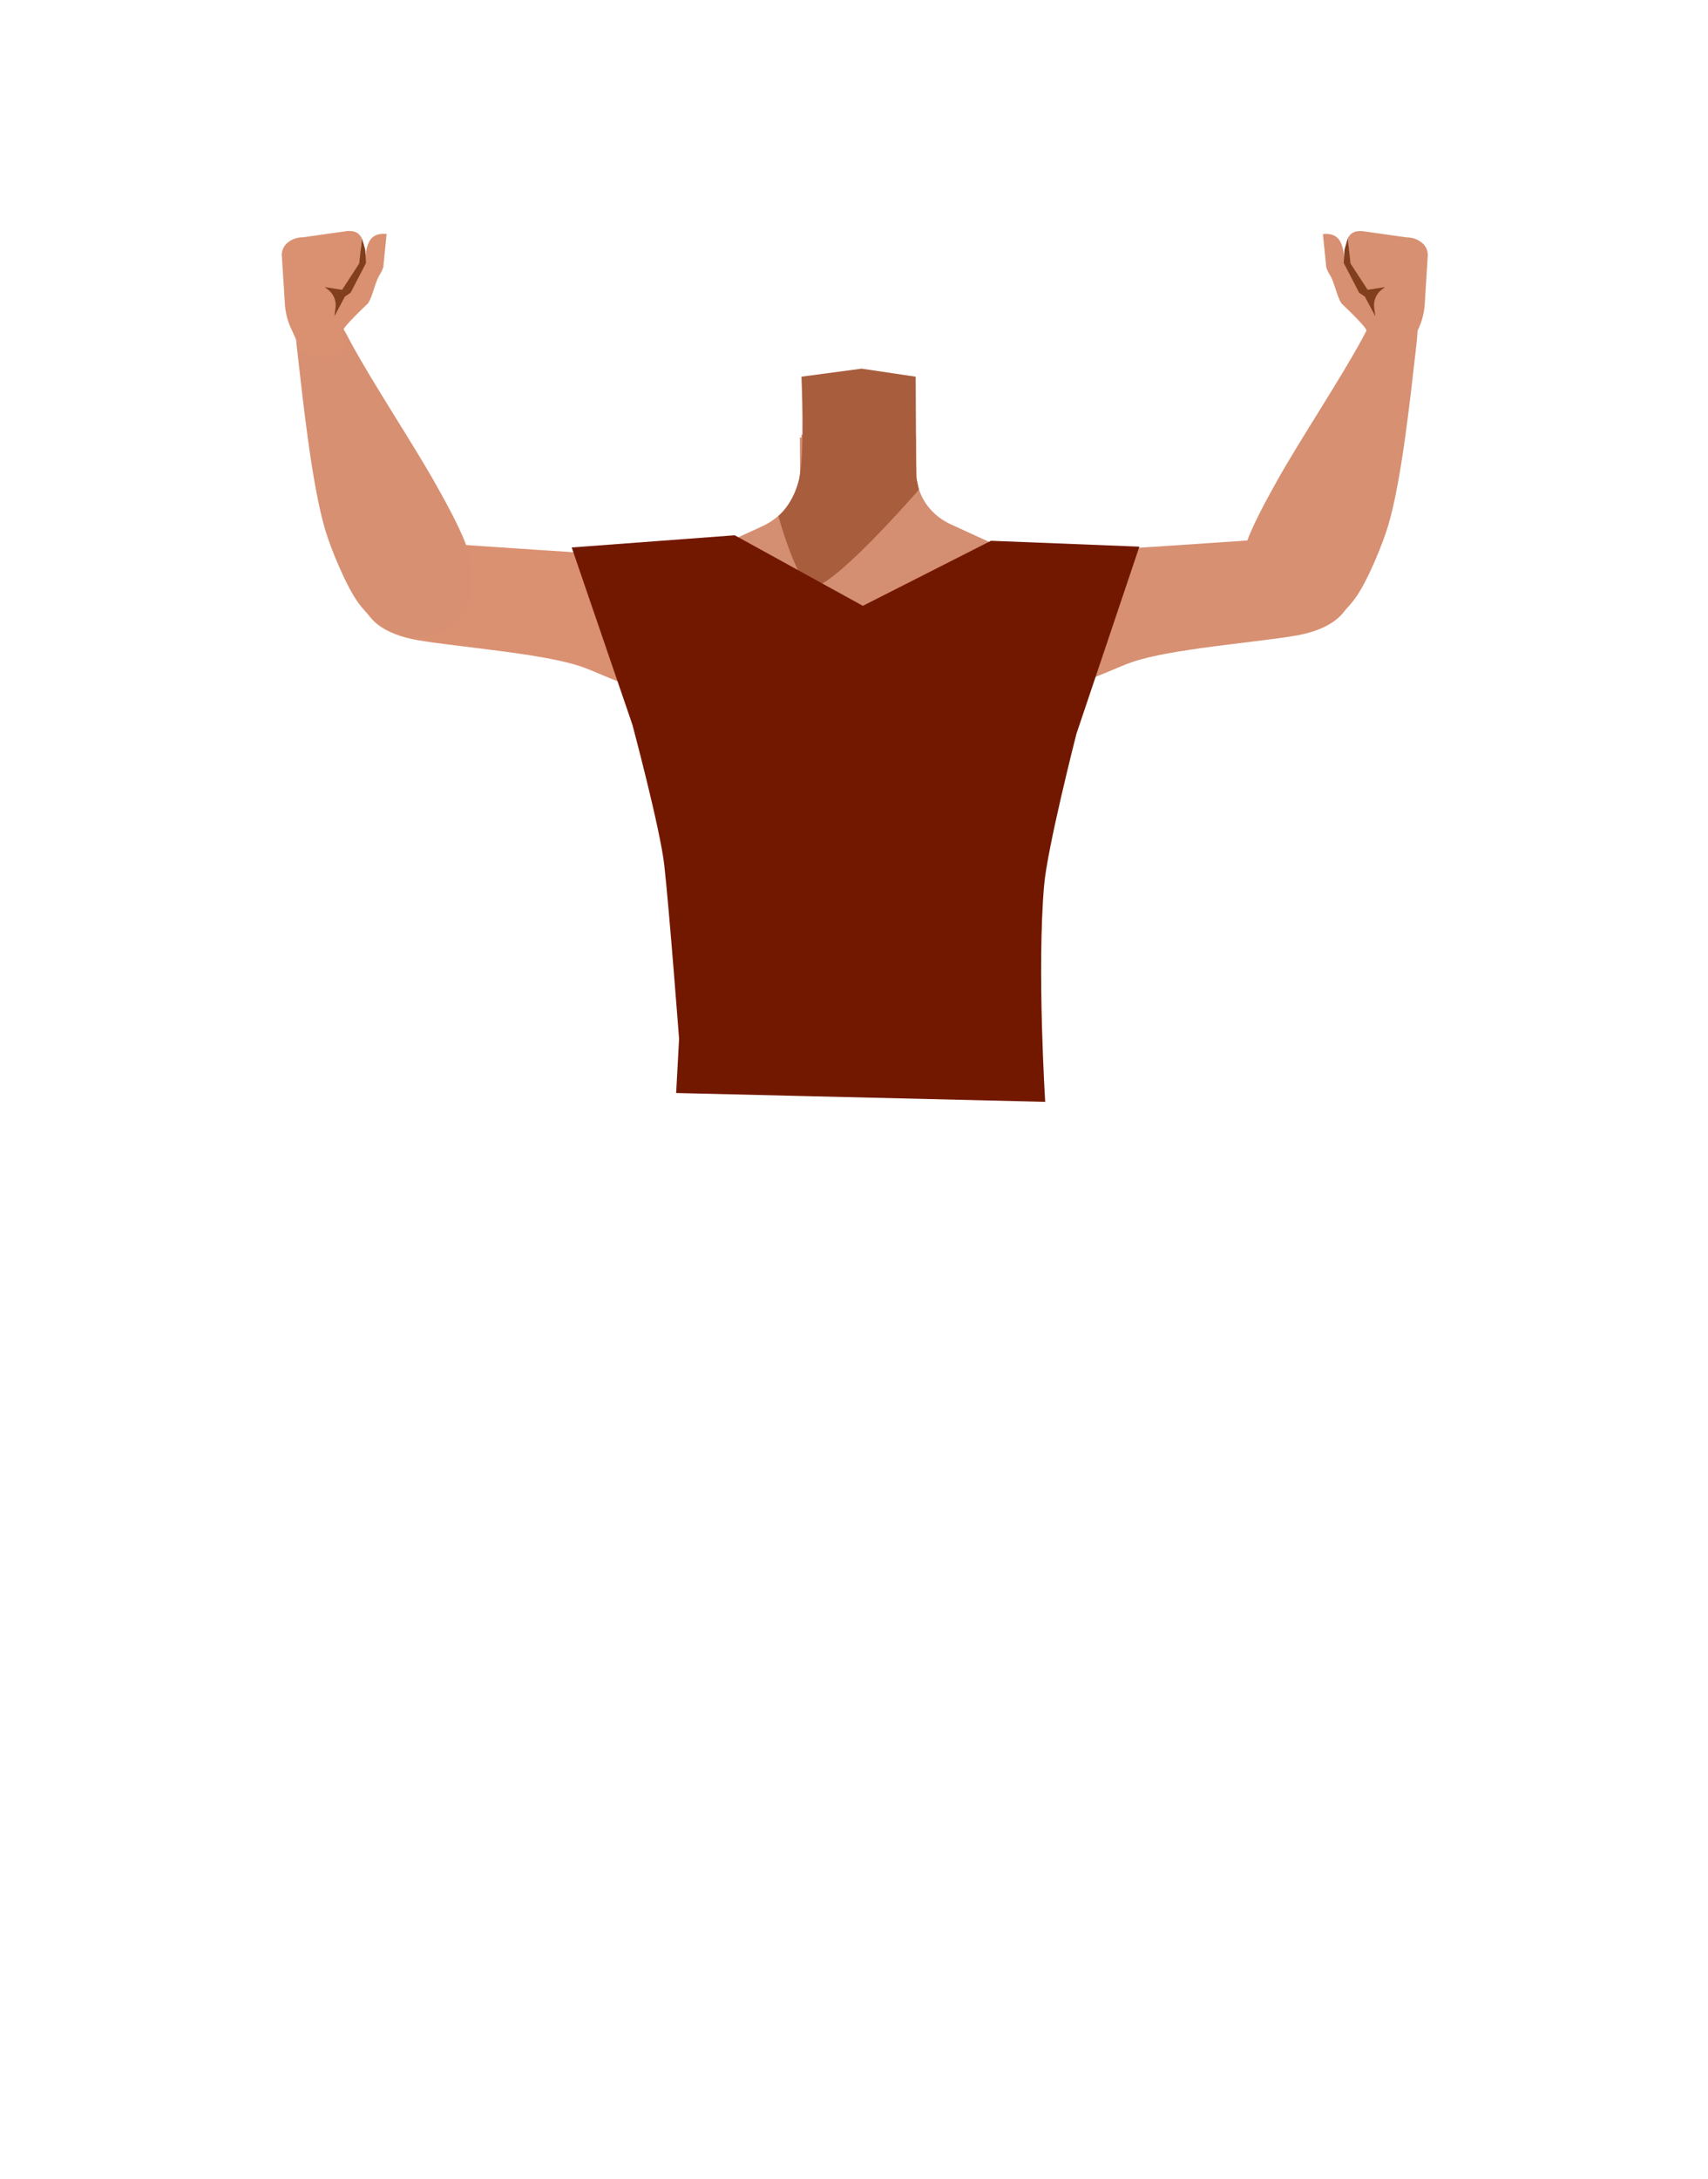 <svg id="Calque_1" data-name="Calque 1" xmlns="http://www.w3.org/2000/svg" viewBox="0 0 788 1005"><defs><style>.cls-1{fill:#d48f72;}.cls-2{fill:#a85d3d;}.cls-3{fill:#d79072;}.cls-4{fill:#473415;}.cls-5{fill:#da9172;}.cls-6{fill:#823f1d;}.cls-7{fill:#731800;}</style></defs><path class="cls-1" d="M411.2,367.66C422,374.15,433.47,399.94,446,402.6c4.44.95,13.35-4.85,15.8-8.41,8.91-12.94,4.6-49.3,17.19-59.28,10.65-8.44,23.25-9.17,23.86-44.72.36-21.62-13.87-26.37-20.53-28.57a27,27,0,0,1-3.17-1.24l-40.53-18.61c-9.57-4.4-15.68-13.39-15.82-23.28l-.23-16.72-27,1.91L369,201.76l.11,14.57c.09,11.18-6.72,21.43-17.53,26.4l-40.15,18.44s-19.41,7.17-19,31.8c.6,35.55,10.2,33.5,20.85,41.94,12.59,10,8.28,46.34,17.19,59.28,2.45,3.56,11.36,9.36,15.8,8.41,12.51-2.66,23.52-29.23,34.77-34.94C387.63,364.3,404.88,363.84,411.2,367.66Z"/><polygon class="cls-1" points="397.45 196.82 422.45 200.52 423.45 254.24 395.95 284.34 368.76 254.24 369.76 200.52 397.45 196.82"/><path class="cls-2" d="M397.45,170l25,3.71.23,46.25,1.27,5.84s-41.88,48.32-50,44.68c-6.75-3-14.84-32.5-14.84-32.5s6.9-5.59,9.58-17.13,1.07-47.14,1.07-47.14Z"/><path class="cls-3" d="M453.65,267.83c22.18-15.33,54.28-14.09,54.28-14.09s62.12-4,82.81-5.6c9.74-.77,30-2.69,32.78,19.78h0c2.26,18.52-16.65,23.65-25.89,25.23-18.79,3.22-57.6,6.06-75.31,12.17-13.19,4.55-31.61,16.32-55,11,0,0-19.68-2.38-24.24-20.47l-.18-.71c-2.6-10.29,1.64-21,10.78-27.34Z"/><path class="cls-3" d="M586.3,289.16c-17.91-8-13.67-29.58-11.63-37.32s10.2-22.35,14.19-29.54c10.22-18.41,29.95-48.11,39.67-66.23,6.39-11.92,9.4-18.38,18.71-16.62,8.47,1.6,6.8,14.54,6.21,19.63-2.42,20.92-6.6,61.85-13,83.29-2.64,8.8-9.74,26.14-15.33,33.67C609.46,297.1,591.5,291.5,586.3,289.16Z"/><polygon class="cls-4" points="316.71 487.89 318.21 467.05 473.21 467.05 475.21 485.11 316.71 487.89"/><path class="cls-5" d="M336.88,269.93c-22.19-15.33-54.29-14.09-54.29-14.09s-62.12-4-82.8-5.6c-9.75-.77-30-2.69-32.78,19.77h0c-2.27,18.53,16.64,23.66,25.88,25.24,18.79,3.21,57.6,6.06,75.31,12.17,13.19,4.55,31.62,16.32,55,11,0,0,19.68-2.38,24.24-20.47l.18-.72c2.59-10.28-1.64-21-10.78-27.33Z"/><path class="cls-3" d="M204.22,291.26c17.91-8,13.67-29.58,11.63-37.32s-10.2-22.36-14.19-29.55c-10.22-18.4-29.94-48.1-39.67-66.23-6.39-11.92-9.4-18.37-18.71-16.61-8.47,1.59-6.8,14.54-6.21,19.62,2.42,20.92,6.6,61.86,13,83.29,2.64,8.81,9.75,26.15,15.34,33.67C181.06,299.19,199,293.59,204.22,291.26Z"/><path class="cls-5" d="M134.56,152.08A31.59,31.59,0,0,1,131.42,140L130,117.65a7.22,7.22,0,0,1,2-5.09h0a10.73,10.73,0,0,1,7.65-3.11l20.69-2.93c3.43-.08,5.11.72,6.59,3.35l-.55,6s1.87,8.2,2,5.75c.38-8.67,1.86-14.54,10-13.7l-1.46,14.38c.12,1.17-1.2,3.56-1.84,4.59-2,3.2-3.39,10.64-5.44,13.16,0,0-10,9.45-11.08,11.71-1.14,2.43,1.23,5.6,1.23,5.6h0c-.73,5.24-6.32,8.67-11.82,7.24l-8.76-2.28Z"/><path class="cls-6" d="M167,109.86l-1.29,11.67-7.89,12.12-8-1.24,1.29,1a9,9,0,0,1,3.69,8.43l-.52,4,4.86-9.1,2.59-1.71,7.12-13.69-.33-6.13Z"/><path class="cls-3" d="M654.2,152.08A31.76,31.76,0,0,0,657.33,140l1.39-22.31a7.17,7.17,0,0,0-2-5.09h0a10.77,10.77,0,0,0-7.65-3.11l-20.7-2.93c-3.43-.08-5.11.72-6.58,3.35l.54,6s-1.87,8.2-2,5.75c-.38-8.67-1.85-14.54-10-13.7l1.46,14.38c-.11,1.17,1.21,3.56,1.84,4.59,2,3.2,3.4,10.64,5.45,13.16,0,0,10,9.45,11.07,11.71,1.14,2.43-1.23,5.6-1.23,5.6h0c.73,5.24,6.32,8.67,11.82,7.24l8.77-2.28Z"/><path class="cls-6" d="M621.79,109.86l1.29,11.67,7.9,12.12,8-1.24-1.29,1a9,9,0,0,0-3.69,8.43l.52,4-4.86-9.1L627.06,135l-7.12-13.69.34-6.13Z"/><path class="cls-7" d="M263.76,252.47l28,81.73s12.74,47.53,14.7,64.69c2.19,19.24,6.84,80.16,6.84,80.16l-1.35,25,170.26,4.07s-3.82-60.55-.53-99.59c1.48-17.55,14.92-70.06,14.92-70.06l29.06-86.38-68.45-2.71-59.12,30-59.12-32.54Z"/></svg>